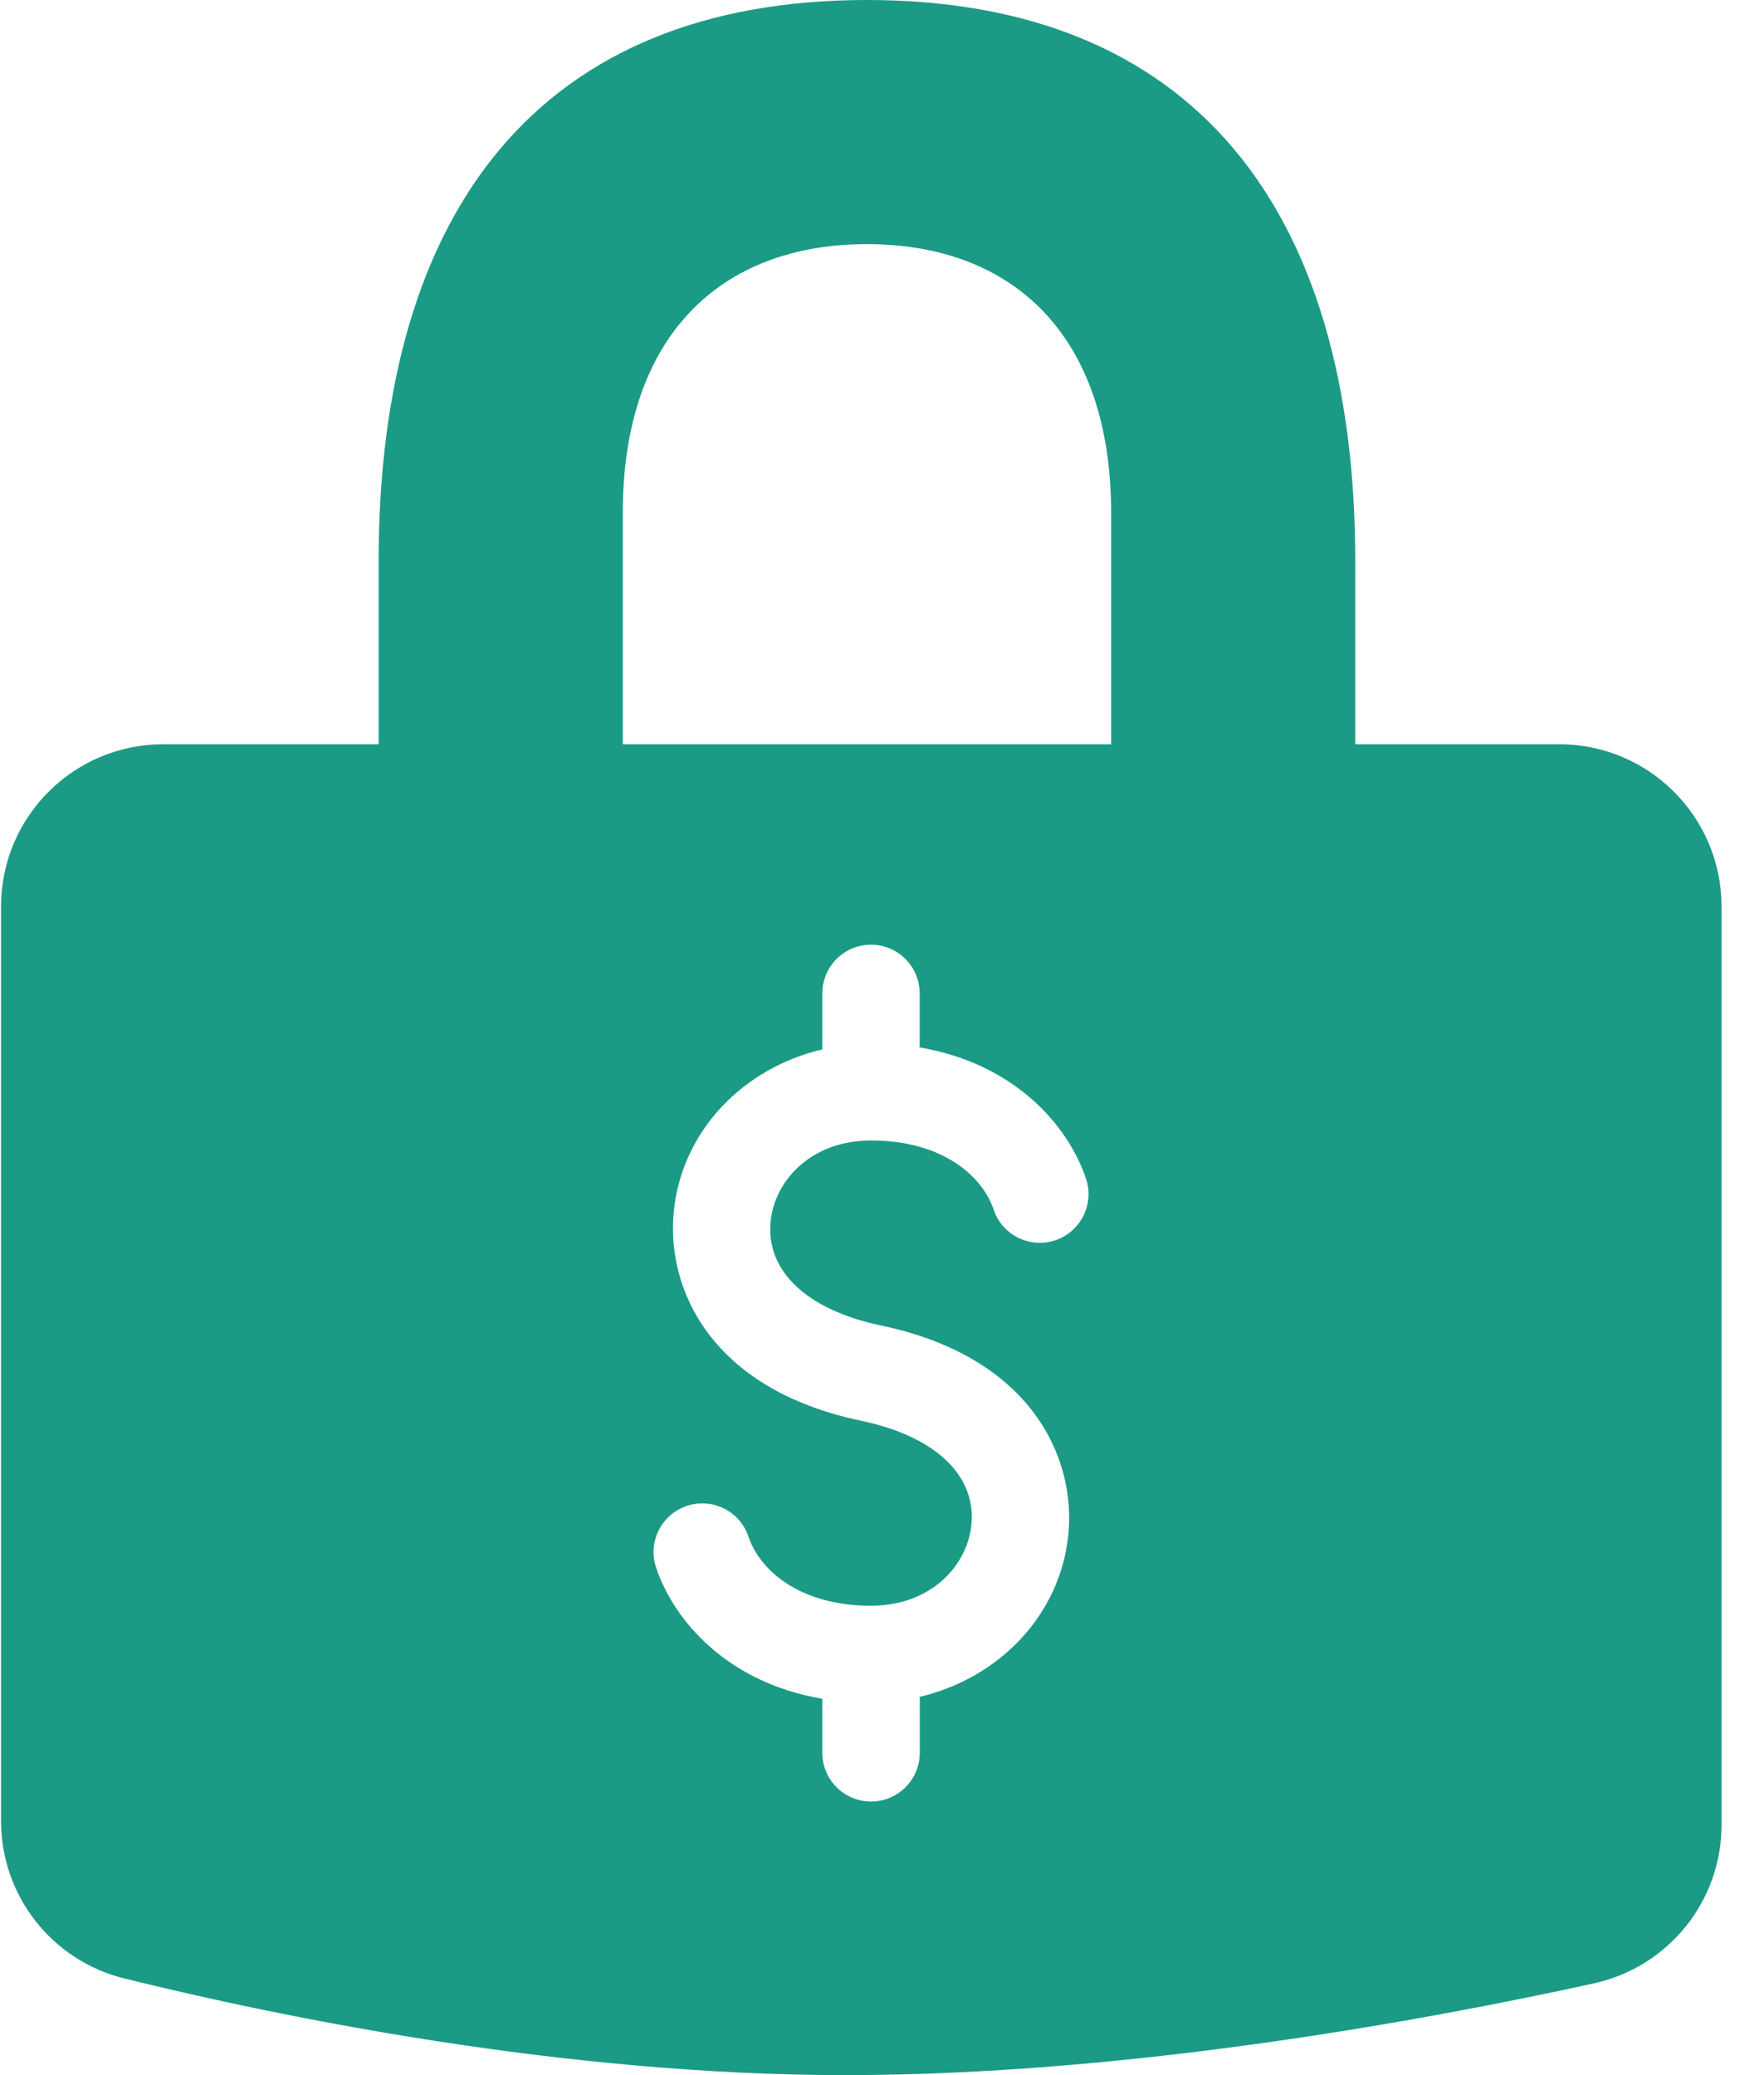 <svg width="17" height="20" viewBox="0 0 17 20" fill="none" xmlns="http://www.w3.org/2000/svg">
<g clip-path="url(#clip0_739_7202)">
<path d="M15.026 7.173H13.061V5.412C13.061 2.003 11.491 0 8.355 0C5.22 0 3.649 2.003 3.649 5.412V7.173H1.574C0.71 7.173 0.01 7.873 0.01 8.737V17.55C0.01 18.271 0.5 18.897 1.2 19.069C2.703 19.44 5.424 20 8.144 20C10.886 20 13.771 19.465 15.359 19.116C16.078 18.959 16.591 18.324 16.591 17.588V8.738C16.591 7.873 15.89 7.173 15.026 7.173ZM10.17 11.954C9.923 12.036 9.658 11.903 9.576 11.658C9.473 11.351 9.102 10.992 8.394 10.992C7.812 10.992 7.467 11.382 7.427 11.768C7.377 12.249 7.775 12.625 8.49 12.775C9.945 13.08 10.372 14.055 10.295 14.797C10.215 15.568 9.629 16.173 8.864 16.354V16.894C8.864 17.153 8.653 17.363 8.394 17.363C8.135 17.363 7.925 17.153 7.925 16.894V16.373C7.015 16.218 6.497 15.627 6.323 15.108C6.24 14.862 6.373 14.597 6.619 14.514C6.866 14.432 7.131 14.565 7.213 14.81C7.315 15.117 7.687 15.476 8.394 15.476C8.976 15.476 9.321 15.086 9.361 14.7C9.411 14.22 9.014 13.843 8.298 13.693C6.843 13.388 6.417 12.413 6.494 11.671C6.573 10.9 7.159 10.295 7.925 10.114V9.574C7.925 9.315 8.135 9.105 8.394 9.105C8.653 9.105 8.863 9.315 8.863 9.574V10.095C9.773 10.25 10.292 10.841 10.466 11.36C10.548 11.606 10.415 11.871 10.17 11.954ZM10.709 7.173H6.002V4.941C6.002 3.241 6.94 2.353 8.355 2.353C9.77 2.353 10.708 3.241 10.708 4.941V7.173H10.709Z" fill="#1B9B85"/>
</g>
<defs>
<clipPath id="clip0_739_7202">
<rect width="16.6" height="20" fill="white"/>
</clipPath>
</defs>
</svg>
